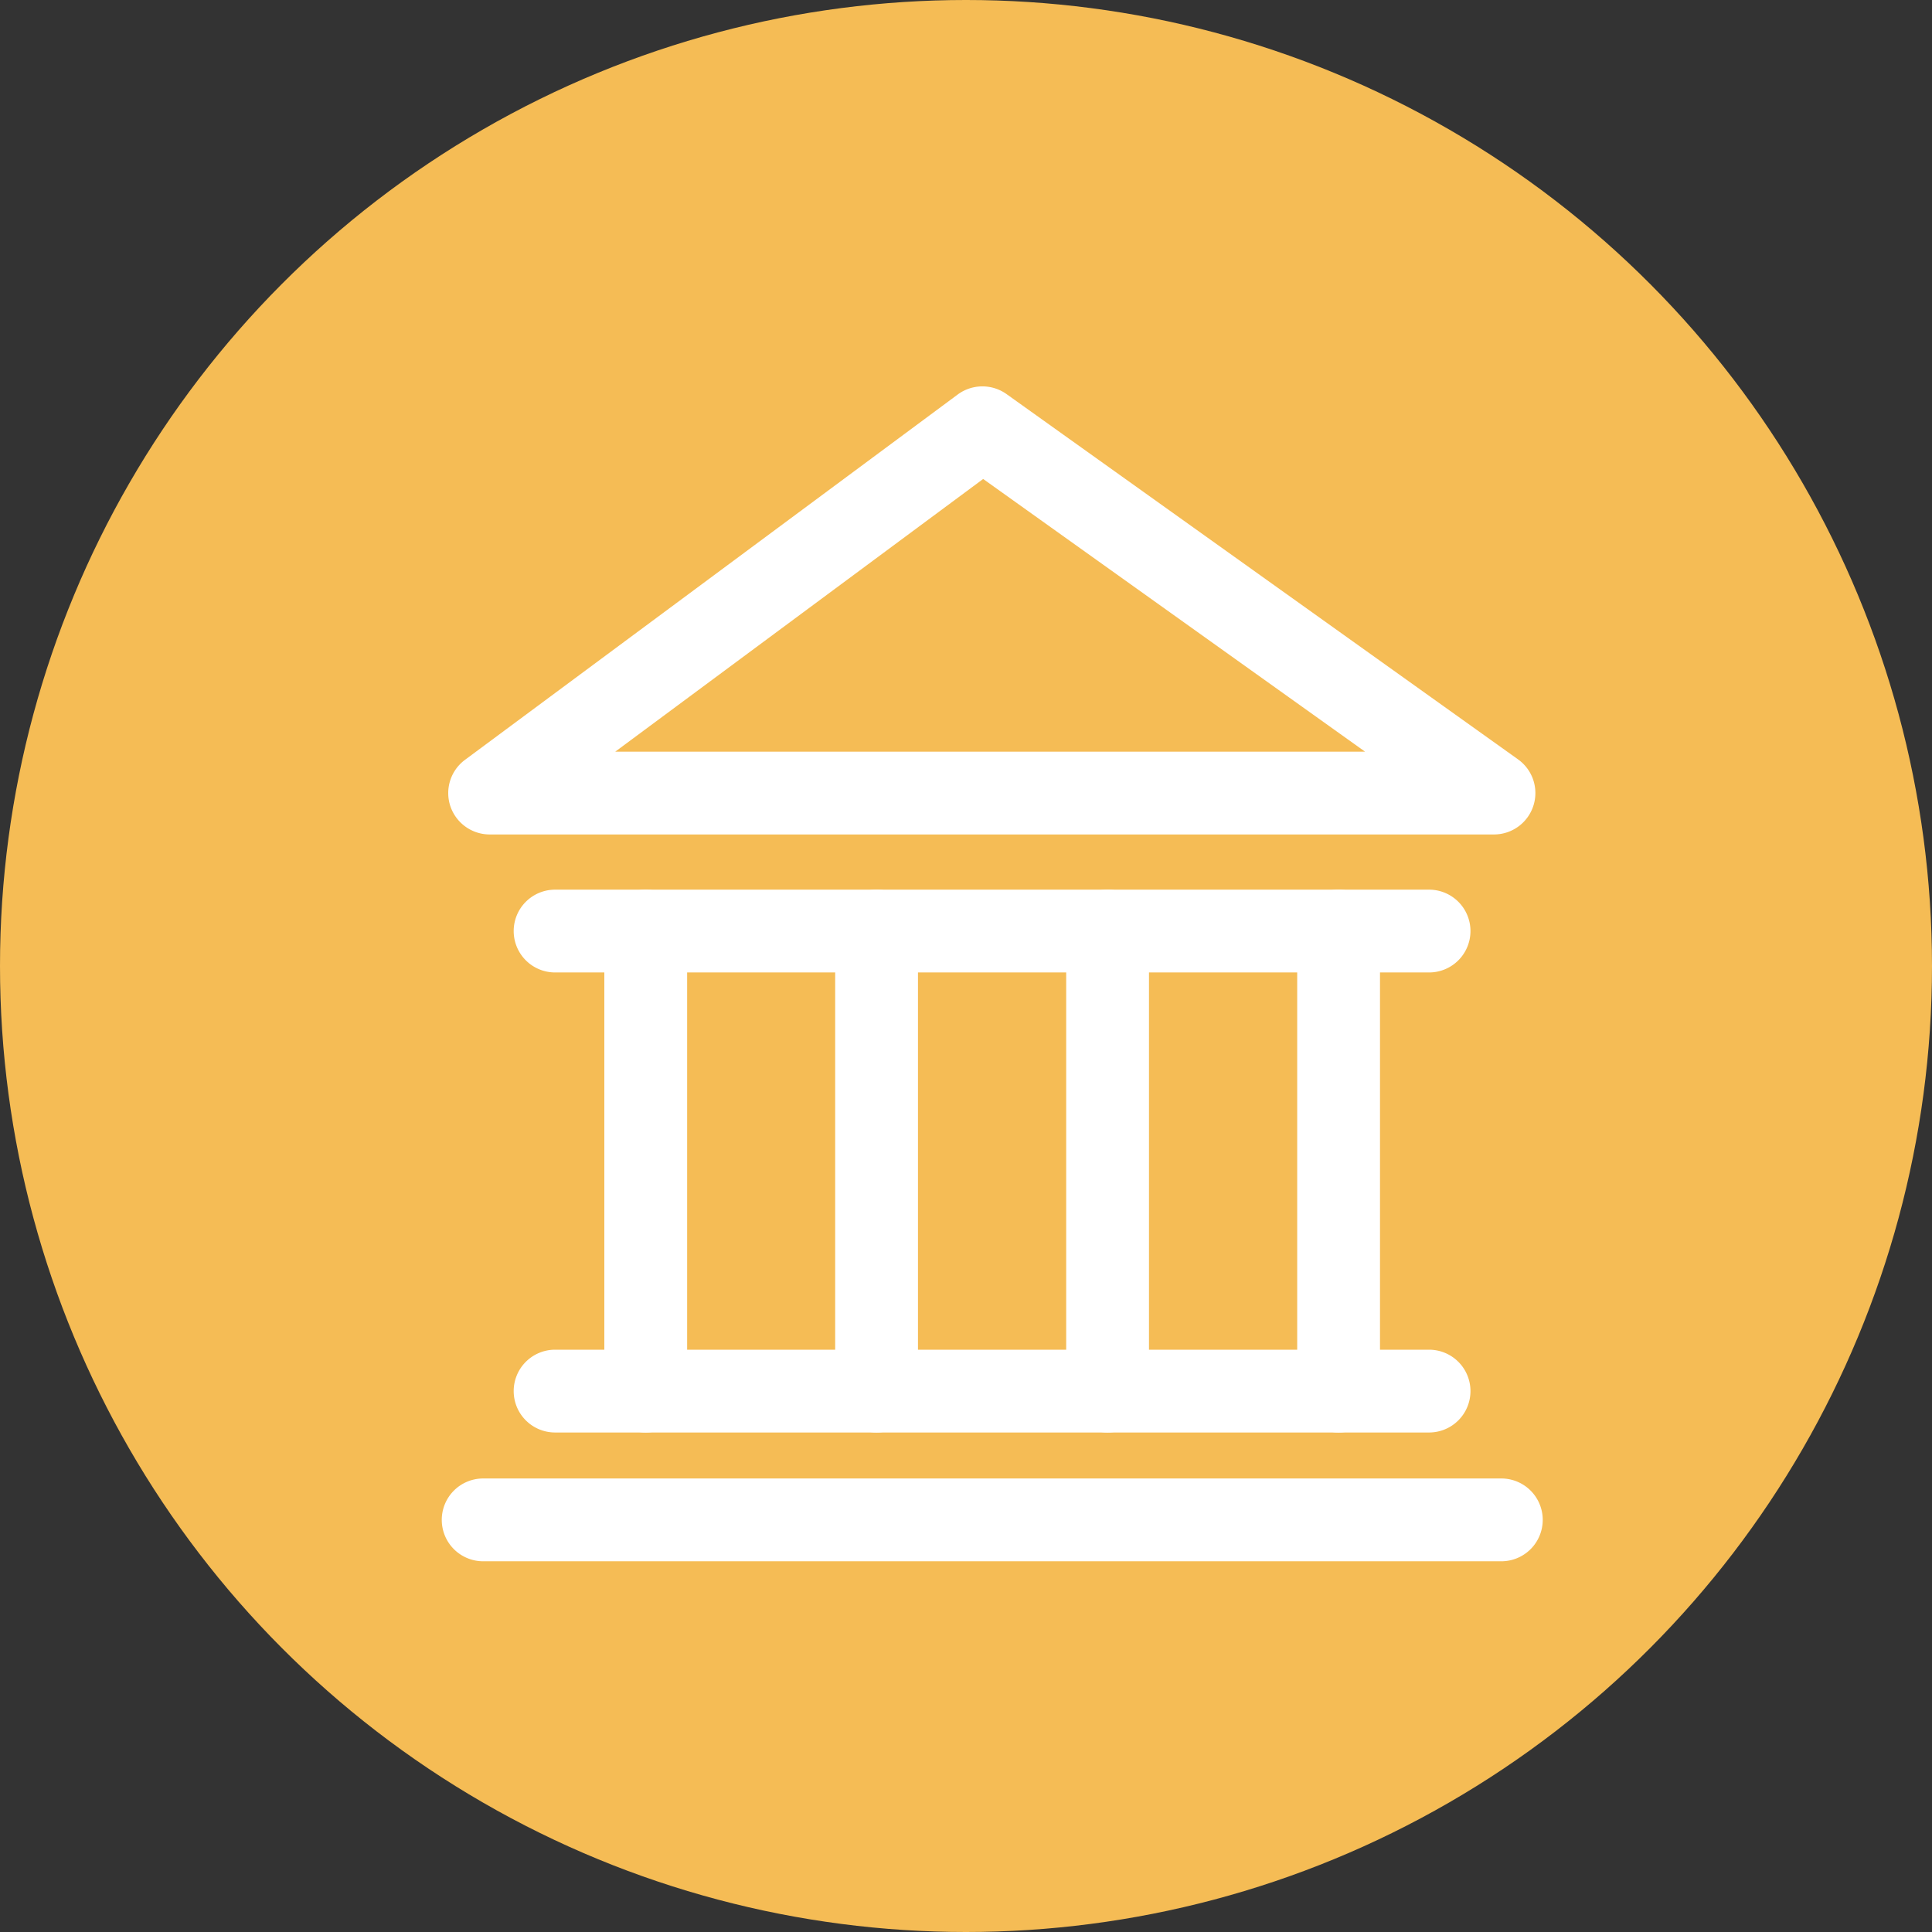 <svg data-name="icon/稅費金" xmlns="http://www.w3.org/2000/svg" width="35" height="35"><rect width="100%" height="100%" fill="#333333" stroke="none"/><circle data-name="椭圆 390" cx="17.5" cy="17.5" r="17.5" fill="#f5bc55"/><g data-name="组 3607" fill="#fff"><path data-name="路径 7083" d="M27.07 15.117H8.87a.752.752 0 01-.712-.514.75.75 0 01.266-.838l8.927-6.619a.754.754 0 01.883-.007l9.267 6.618a.749.749 0 01.278.839.75.75 0 01-.709.521zm-15.924-1.5h13.583l-6.918-4.94z"/><path data-name="路径 7084" d="M25.889 17.617H10.056a.75.75 0 01-.75-.75.75.75 0 01.75-.75h15.833a.75.75 0 01.75.75.75.75 0 01-.75.75z"/><path data-name="路径 7085" d="M25.889 25.951H10.056a.75.75 0 01-.75-.75.75.75 0 01.75-.75h15.833a.75.75 0 01.75.75.75.75 0 01-.75.75z"/><path data-name="路径 7086" d="M27.198 28.284H8.753a.75.75 0 01-.75-.75.75.75 0 01.75-.75h18.445a.75.75 0 01.75.75.75.75 0 01-.75.75z"/><g data-name="组 3569"><path data-name="路径 7087" d="M11.698 25.951a.75.75 0 01-.75-.75v-8.334a.75.75 0 01.75-.75.75.75 0 01.75.75V25.2a.75.75 0 01-.75.751z"/><path data-name="路径 7088" d="M15.88 25.951a.75.75 0 01-.75-.75v-8.334a.75.75 0 01.75-.75.75.75 0 01.75.75V25.2a.75.75 0 01-.75.751z"/><path data-name="路径 7089" d="M20.065 25.951a.75.75 0 01-.75-.75v-8.334a.75.75 0 01.75-.75.75.75 0 01.75.75V25.2a.75.75 0 01-.75.751z"/><path data-name="路径 7090" d="M24.25 25.951a.75.75 0 01-.75-.75v-8.334a.75.75 0 01.75-.75.75.75 0 01.75.75V25.2a.75.75 0 01-.75.751z"/></g></g></svg>